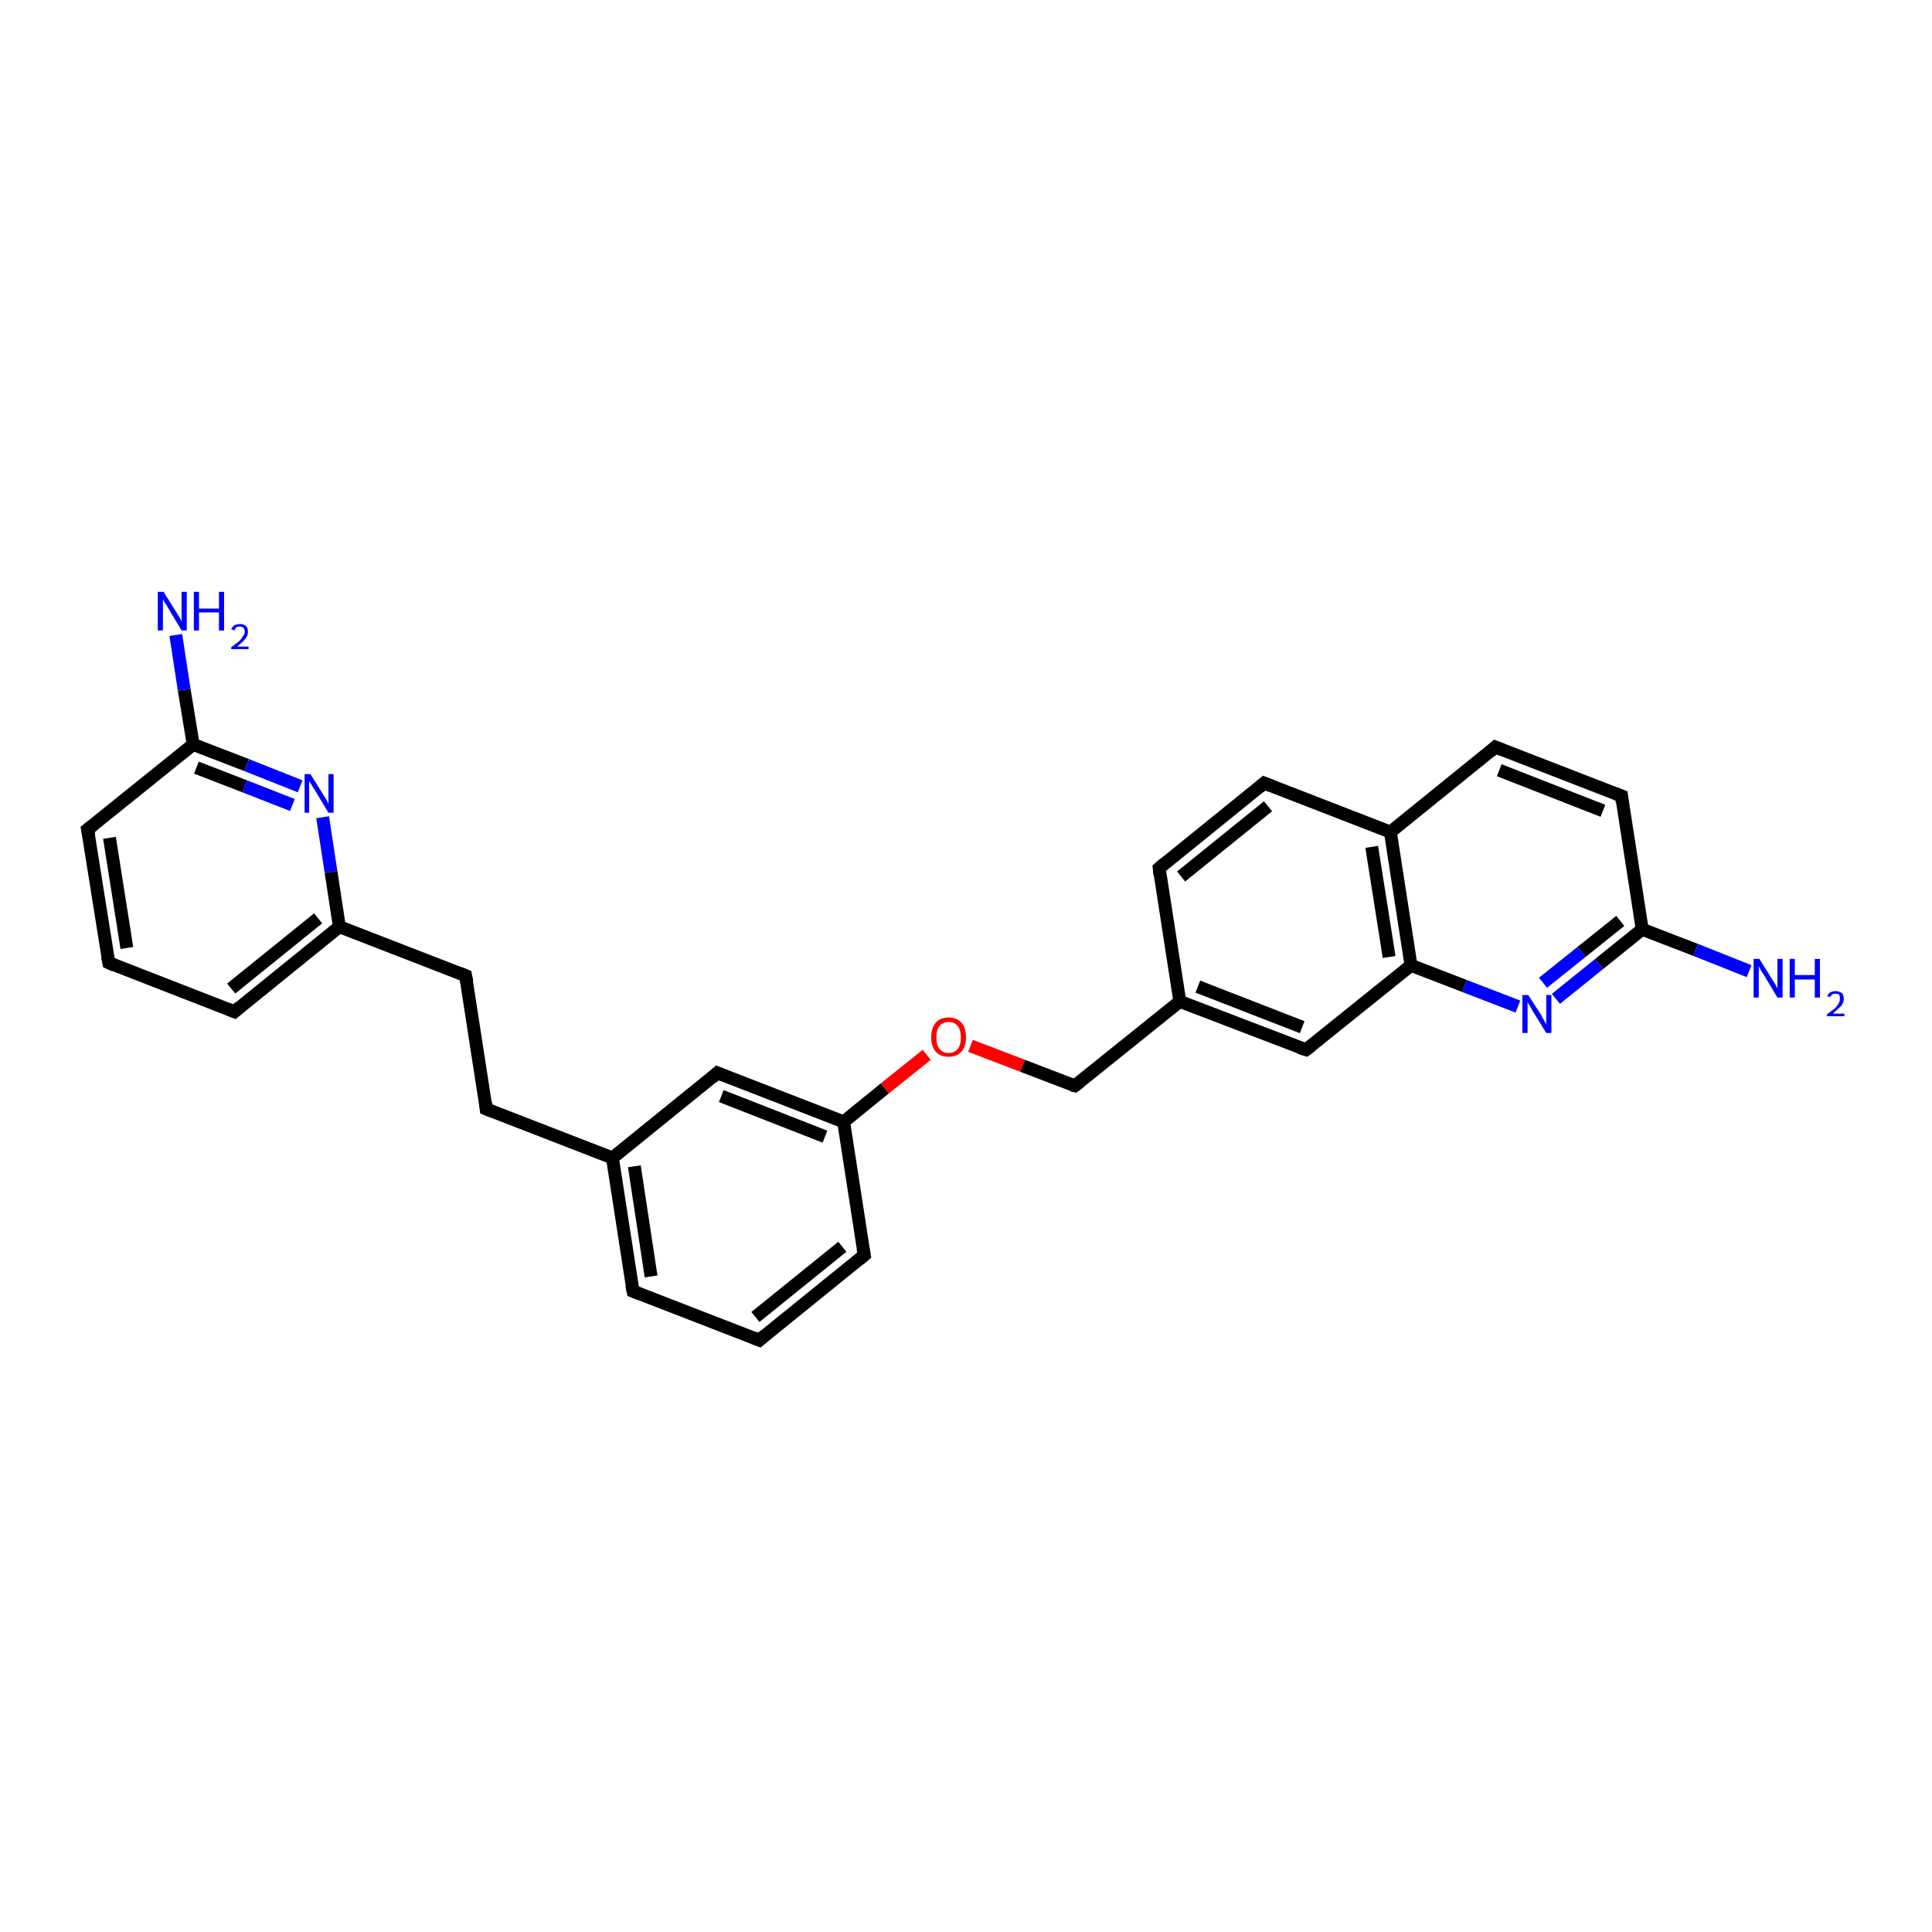 <?xml version='1.0' encoding='iso-8859-1'?>
<svg version='1.1' baseProfile='full'
              xmlns='http://www.w3.org/2000/svg'
                      xmlns:rdkit='http://www.rdkit.org/xml'
                      xmlns:xlink='http://www.w3.org/1999/xlink'
                  xml:space='preserve'
width='300px' height='300px' viewBox='0 0 300 300'>
<!-- END OF HEADER -->
<rect style='opacity:1.0;fill:#FFFFFF;stroke:none' width='300.0' height='300.0' x='0.0' y='0.0'> </rect>
<path class='bond-0 atom-0 atom-1' d='M 30.0,115.6 L 38.3,118.8' style='fill:none;fill-rule:evenodd;stroke:#000000;stroke-width:2.0px;stroke-linecap:butt;stroke-linejoin:miter;stroke-opacity:1' />
<path class='bond-0 atom-0 atom-1' d='M 38.3,118.8 L 46.6,122.1' style='fill:none;fill-rule:evenodd;stroke:#0000FF;stroke-width:2.0px;stroke-linecap:butt;stroke-linejoin:miter;stroke-opacity:1' />
<path class='bond-0 atom-0 atom-1' d='M 30.5,119.2 L 38.0,122.1' style='fill:none;fill-rule:evenodd;stroke:#000000;stroke-width:2.0px;stroke-linecap:butt;stroke-linejoin:miter;stroke-opacity:1' />
<path class='bond-0 atom-0 atom-1' d='M 38.0,122.1 L 45.4,125.0' style='fill:none;fill-rule:evenodd;stroke:#0000FF;stroke-width:2.0px;stroke-linecap:butt;stroke-linejoin:miter;stroke-opacity:1' />
<path class='bond-1 atom-1 atom-2' d='M 50.1,126.9 L 51.4,135.4' style='fill:none;fill-rule:evenodd;stroke:#0000FF;stroke-width:2.0px;stroke-linecap:butt;stroke-linejoin:miter;stroke-opacity:1' />
<path class='bond-1 atom-1 atom-2' d='M 51.4,135.4 L 52.7,143.9' style='fill:none;fill-rule:evenodd;stroke:#000000;stroke-width:2.0px;stroke-linecap:butt;stroke-linejoin:miter;stroke-opacity:1' />
<path class='bond-2 atom-2 atom-3' d='M 52.7,143.9 L 36.4,157.1' style='fill:none;fill-rule:evenodd;stroke:#000000;stroke-width:2.0px;stroke-linecap:butt;stroke-linejoin:miter;stroke-opacity:1' />
<path class='bond-2 atom-2 atom-3' d='M 49.4,142.6 L 35.9,153.5' style='fill:none;fill-rule:evenodd;stroke:#000000;stroke-width:2.0px;stroke-linecap:butt;stroke-linejoin:miter;stroke-opacity:1' />
<path class='bond-3 atom-3 atom-4' d='M 36.4,157.1 L 16.9,149.5' style='fill:none;fill-rule:evenodd;stroke:#000000;stroke-width:2.0px;stroke-linecap:butt;stroke-linejoin:miter;stroke-opacity:1' />
<path class='bond-4 atom-4 atom-5' d='M 16.9,149.5 L 13.6,128.8' style='fill:none;fill-rule:evenodd;stroke:#000000;stroke-width:2.0px;stroke-linecap:butt;stroke-linejoin:miter;stroke-opacity:1' />
<path class='bond-4 atom-4 atom-5' d='M 19.7,147.2 L 17.0,130.1' style='fill:none;fill-rule:evenodd;stroke:#000000;stroke-width:2.0px;stroke-linecap:butt;stroke-linejoin:miter;stroke-opacity:1' />
<path class='bond-5 atom-2 atom-6' d='M 52.7,143.9 L 72.3,151.5' style='fill:none;fill-rule:evenodd;stroke:#000000;stroke-width:2.0px;stroke-linecap:butt;stroke-linejoin:miter;stroke-opacity:1' />
<path class='bond-6 atom-6 atom-7' d='M 72.3,151.5 L 75.5,172.2' style='fill:none;fill-rule:evenodd;stroke:#000000;stroke-width:2.0px;stroke-linecap:butt;stroke-linejoin:miter;stroke-opacity:1' />
<path class='bond-7 atom-7 atom-8' d='M 75.5,172.2 L 95.1,179.8' style='fill:none;fill-rule:evenodd;stroke:#000000;stroke-width:2.0px;stroke-linecap:butt;stroke-linejoin:miter;stroke-opacity:1' />
<path class='bond-8 atom-8 atom-9' d='M 95.1,179.8 L 98.3,200.5' style='fill:none;fill-rule:evenodd;stroke:#000000;stroke-width:2.0px;stroke-linecap:butt;stroke-linejoin:miter;stroke-opacity:1' />
<path class='bond-8 atom-8 atom-9' d='M 98.5,181.1 L 101.1,198.2' style='fill:none;fill-rule:evenodd;stroke:#000000;stroke-width:2.0px;stroke-linecap:butt;stroke-linejoin:miter;stroke-opacity:1' />
<path class='bond-9 atom-9 atom-10' d='M 98.3,200.5 L 117.9,208.1' style='fill:none;fill-rule:evenodd;stroke:#000000;stroke-width:2.0px;stroke-linecap:butt;stroke-linejoin:miter;stroke-opacity:1' />
<path class='bond-10 atom-10 atom-11' d='M 117.9,208.1 L 134.2,194.9' style='fill:none;fill-rule:evenodd;stroke:#000000;stroke-width:2.0px;stroke-linecap:butt;stroke-linejoin:miter;stroke-opacity:1' />
<path class='bond-10 atom-10 atom-11' d='M 117.3,204.5 L 130.8,193.6' style='fill:none;fill-rule:evenodd;stroke:#000000;stroke-width:2.0px;stroke-linecap:butt;stroke-linejoin:miter;stroke-opacity:1' />
<path class='bond-11 atom-11 atom-12' d='M 134.2,194.9 L 131.0,174.2' style='fill:none;fill-rule:evenodd;stroke:#000000;stroke-width:2.0px;stroke-linecap:butt;stroke-linejoin:miter;stroke-opacity:1' />
<path class='bond-12 atom-12 atom-13' d='M 131.0,174.2 L 111.4,166.6' style='fill:none;fill-rule:evenodd;stroke:#000000;stroke-width:2.0px;stroke-linecap:butt;stroke-linejoin:miter;stroke-opacity:1' />
<path class='bond-12 atom-12 atom-13' d='M 128.1,176.5 L 112.0,170.2' style='fill:none;fill-rule:evenodd;stroke:#000000;stroke-width:2.0px;stroke-linecap:butt;stroke-linejoin:miter;stroke-opacity:1' />
<path class='bond-13 atom-12 atom-14' d='M 131.0,174.2 L 137.4,169.0' style='fill:none;fill-rule:evenodd;stroke:#000000;stroke-width:2.0px;stroke-linecap:butt;stroke-linejoin:miter;stroke-opacity:1' />
<path class='bond-13 atom-12 atom-14' d='M 137.4,169.0 L 143.9,163.8' style='fill:none;fill-rule:evenodd;stroke:#FF0000;stroke-width:2.0px;stroke-linecap:butt;stroke-linejoin:miter;stroke-opacity:1' />
<path class='bond-14 atom-14 atom-15' d='M 150.7,162.4 L 158.8,165.5' style='fill:none;fill-rule:evenodd;stroke:#FF0000;stroke-width:2.0px;stroke-linecap:butt;stroke-linejoin:miter;stroke-opacity:1' />
<path class='bond-14 atom-14 atom-15' d='M 158.8,165.5 L 166.9,168.6' style='fill:none;fill-rule:evenodd;stroke:#000000;stroke-width:2.0px;stroke-linecap:butt;stroke-linejoin:miter;stroke-opacity:1' />
<path class='bond-15 atom-15 atom-16' d='M 166.9,168.6 L 183.2,155.5' style='fill:none;fill-rule:evenodd;stroke:#000000;stroke-width:2.0px;stroke-linecap:butt;stroke-linejoin:miter;stroke-opacity:1' />
<path class='bond-16 atom-16 atom-17' d='M 183.2,155.5 L 202.8,163.0' style='fill:none;fill-rule:evenodd;stroke:#000000;stroke-width:2.0px;stroke-linecap:butt;stroke-linejoin:miter;stroke-opacity:1' />
<path class='bond-16 atom-16 atom-17' d='M 186.0,153.2 L 202.2,159.5' style='fill:none;fill-rule:evenodd;stroke:#000000;stroke-width:2.0px;stroke-linecap:butt;stroke-linejoin:miter;stroke-opacity:1' />
<path class='bond-17 atom-17 atom-18' d='M 202.8,163.0 L 219.1,149.9' style='fill:none;fill-rule:evenodd;stroke:#000000;stroke-width:2.0px;stroke-linecap:butt;stroke-linejoin:miter;stroke-opacity:1' />
<path class='bond-18 atom-18 atom-19' d='M 219.1,149.9 L 215.9,129.2' style='fill:none;fill-rule:evenodd;stroke:#000000;stroke-width:2.0px;stroke-linecap:butt;stroke-linejoin:miter;stroke-opacity:1' />
<path class='bond-18 atom-18 atom-19' d='M 215.7,148.6 L 213.0,131.5' style='fill:none;fill-rule:evenodd;stroke:#000000;stroke-width:2.0px;stroke-linecap:butt;stroke-linejoin:miter;stroke-opacity:1' />
<path class='bond-19 atom-19 atom-20' d='M 215.9,129.2 L 196.3,121.6' style='fill:none;fill-rule:evenodd;stroke:#000000;stroke-width:2.0px;stroke-linecap:butt;stroke-linejoin:miter;stroke-opacity:1' />
<path class='bond-20 atom-20 atom-21' d='M 196.3,121.6 L 180.0,134.8' style='fill:none;fill-rule:evenodd;stroke:#000000;stroke-width:2.0px;stroke-linecap:butt;stroke-linejoin:miter;stroke-opacity:1' />
<path class='bond-20 atom-20 atom-21' d='M 196.9,125.2 L 183.4,136.1' style='fill:none;fill-rule:evenodd;stroke:#000000;stroke-width:2.0px;stroke-linecap:butt;stroke-linejoin:miter;stroke-opacity:1' />
<path class='bond-21 atom-19 atom-22' d='M 215.9,129.2 L 232.2,116.0' style='fill:none;fill-rule:evenodd;stroke:#000000;stroke-width:2.0px;stroke-linecap:butt;stroke-linejoin:miter;stroke-opacity:1' />
<path class='bond-22 atom-22 atom-23' d='M 232.2,116.0 L 251.8,123.6' style='fill:none;fill-rule:evenodd;stroke:#000000;stroke-width:2.0px;stroke-linecap:butt;stroke-linejoin:miter;stroke-opacity:1' />
<path class='bond-22 atom-22 atom-23' d='M 232.8,119.6 L 248.9,125.9' style='fill:none;fill-rule:evenodd;stroke:#000000;stroke-width:2.0px;stroke-linecap:butt;stroke-linejoin:miter;stroke-opacity:1' />
<path class='bond-23 atom-23 atom-24' d='M 251.8,123.6 L 255.0,144.3' style='fill:none;fill-rule:evenodd;stroke:#000000;stroke-width:2.0px;stroke-linecap:butt;stroke-linejoin:miter;stroke-opacity:1' />
<path class='bond-24 atom-24 atom-25' d='M 255.0,144.3 L 263.3,147.5' style='fill:none;fill-rule:evenodd;stroke:#000000;stroke-width:2.0px;stroke-linecap:butt;stroke-linejoin:miter;stroke-opacity:1' />
<path class='bond-24 atom-24 atom-25' d='M 263.3,147.5 L 271.6,150.8' style='fill:none;fill-rule:evenodd;stroke:#0000FF;stroke-width:2.0px;stroke-linecap:butt;stroke-linejoin:miter;stroke-opacity:1' />
<path class='bond-25 atom-24 atom-26' d='M 255.0,144.3 L 248.3,149.7' style='fill:none;fill-rule:evenodd;stroke:#000000;stroke-width:2.0px;stroke-linecap:butt;stroke-linejoin:miter;stroke-opacity:1' />
<path class='bond-25 atom-24 atom-26' d='M 248.3,149.7 L 241.6,155.1' style='fill:none;fill-rule:evenodd;stroke:#0000FF;stroke-width:2.0px;stroke-linecap:butt;stroke-linejoin:miter;stroke-opacity:1' />
<path class='bond-25 atom-24 atom-26' d='M 251.6,143.0 L 245.6,147.8' style='fill:none;fill-rule:evenodd;stroke:#000000;stroke-width:2.0px;stroke-linecap:butt;stroke-linejoin:miter;stroke-opacity:1' />
<path class='bond-25 atom-24 atom-26' d='M 245.6,147.8 L 239.6,152.6' style='fill:none;fill-rule:evenodd;stroke:#0000FF;stroke-width:2.0px;stroke-linecap:butt;stroke-linejoin:miter;stroke-opacity:1' />
<path class='bond-26 atom-0 atom-27' d='M 30.0,115.6 L 28.6,107.1' style='fill:none;fill-rule:evenodd;stroke:#000000;stroke-width:2.0px;stroke-linecap:butt;stroke-linejoin:miter;stroke-opacity:1' />
<path class='bond-26 atom-0 atom-27' d='M 28.6,107.1 L 27.3,98.6' style='fill:none;fill-rule:evenodd;stroke:#0000FF;stroke-width:2.0px;stroke-linecap:butt;stroke-linejoin:miter;stroke-opacity:1' />
<path class='bond-27 atom-5 atom-0' d='M 13.6,128.8 L 30.0,115.6' style='fill:none;fill-rule:evenodd;stroke:#000000;stroke-width:2.0px;stroke-linecap:butt;stroke-linejoin:miter;stroke-opacity:1' />
<path class='bond-28 atom-13 atom-8' d='M 111.4,166.6 L 95.1,179.8' style='fill:none;fill-rule:evenodd;stroke:#000000;stroke-width:2.0px;stroke-linecap:butt;stroke-linejoin:miter;stroke-opacity:1' />
<path class='bond-29 atom-21 atom-16' d='M 180.0,134.8 L 183.2,155.5' style='fill:none;fill-rule:evenodd;stroke:#000000;stroke-width:2.0px;stroke-linecap:butt;stroke-linejoin:miter;stroke-opacity:1' />
<path class='bond-30 atom-26 atom-18' d='M 235.7,156.3 L 227.4,153.1' style='fill:none;fill-rule:evenodd;stroke:#0000FF;stroke-width:2.0px;stroke-linecap:butt;stroke-linejoin:miter;stroke-opacity:1' />
<path class='bond-30 atom-26 atom-18' d='M 227.4,153.1 L 219.1,149.9' style='fill:none;fill-rule:evenodd;stroke:#000000;stroke-width:2.0px;stroke-linecap:butt;stroke-linejoin:miter;stroke-opacity:1' />
<path d='M 37.2,156.4 L 36.4,157.1 L 35.4,156.7' style='fill:none;stroke:#000000;stroke-width:2.0px;stroke-linecap:butt;stroke-linejoin:miter;stroke-opacity:1;' />
<path d='M 17.8,149.9 L 16.9,149.5 L 16.7,148.5' style='fill:none;stroke:#000000;stroke-width:2.0px;stroke-linecap:butt;stroke-linejoin:miter;stroke-opacity:1;' />
<path d='M 13.8,129.8 L 13.6,128.8 L 14.5,128.1' style='fill:none;stroke:#000000;stroke-width:2.0px;stroke-linecap:butt;stroke-linejoin:miter;stroke-opacity:1;' />
<path d='M 71.3,151.1 L 72.3,151.5 L 72.5,152.5' style='fill:none;stroke:#000000;stroke-width:2.0px;stroke-linecap:butt;stroke-linejoin:miter;stroke-opacity:1;' />
<path d='M 75.4,171.2 L 75.5,172.2 L 76.5,172.6' style='fill:none;stroke:#000000;stroke-width:2.0px;stroke-linecap:butt;stroke-linejoin:miter;stroke-opacity:1;' />
<path d='M 98.1,199.5 L 98.3,200.5 L 99.3,200.9' style='fill:none;stroke:#000000;stroke-width:2.0px;stroke-linecap:butt;stroke-linejoin:miter;stroke-opacity:1;' />
<path d='M 116.9,207.7 L 117.9,208.1 L 118.7,207.4' style='fill:none;stroke:#000000;stroke-width:2.0px;stroke-linecap:butt;stroke-linejoin:miter;stroke-opacity:1;' />
<path d='M 133.4,195.6 L 134.2,194.9 L 134.0,193.9' style='fill:none;stroke:#000000;stroke-width:2.0px;stroke-linecap:butt;stroke-linejoin:miter;stroke-opacity:1;' />
<path d='M 112.4,167.0 L 111.4,166.6 L 110.6,167.3' style='fill:none;stroke:#000000;stroke-width:2.0px;stroke-linecap:butt;stroke-linejoin:miter;stroke-opacity:1;' />
<path d='M 166.5,168.5 L 166.9,168.6 L 167.7,168.0' style='fill:none;stroke:#000000;stroke-width:2.0px;stroke-linecap:butt;stroke-linejoin:miter;stroke-opacity:1;' />
<path d='M 201.8,162.7 L 202.8,163.0 L 203.6,162.4' style='fill:none;stroke:#000000;stroke-width:2.0px;stroke-linecap:butt;stroke-linejoin:miter;stroke-opacity:1;' />
<path d='M 197.3,122.0 L 196.3,121.6 L 195.5,122.3' style='fill:none;stroke:#000000;stroke-width:2.0px;stroke-linecap:butt;stroke-linejoin:miter;stroke-opacity:1;' />
<path d='M 180.8,134.1 L 180.0,134.8 L 180.1,135.8' style='fill:none;stroke:#000000;stroke-width:2.0px;stroke-linecap:butt;stroke-linejoin:miter;stroke-opacity:1;' />
<path d='M 231.4,116.7 L 232.2,116.0 L 233.2,116.4' style='fill:none;stroke:#000000;stroke-width:2.0px;stroke-linecap:butt;stroke-linejoin:miter;stroke-opacity:1;' />
<path d='M 250.8,123.2 L 251.8,123.6 L 251.9,124.6' style='fill:none;stroke:#000000;stroke-width:2.0px;stroke-linecap:butt;stroke-linejoin:miter;stroke-opacity:1;' />
<path class='atom-1' d='M 48.2 120.2
L 50.2 123.4
Q 50.4 123.7, 50.7 124.2
Q 51.0 124.8, 51.0 124.8
L 51.0 120.2
L 51.8 120.2
L 51.8 126.2
L 51.0 126.2
L 48.9 122.7
Q 48.6 122.3, 48.4 121.9
Q 48.1 121.4, 48.0 121.3
L 48.0 126.2
L 47.3 126.2
L 47.3 120.2
L 48.2 120.2
' fill='#0000FF'/>
<path class='atom-14' d='M 144.6 161.1
Q 144.6 159.6, 145.3 158.8
Q 146.0 158.0, 147.3 158.0
Q 148.6 158.0, 149.3 158.8
Q 150.0 159.6, 150.0 161.1
Q 150.0 162.5, 149.3 163.3
Q 148.6 164.1, 147.3 164.1
Q 146.0 164.1, 145.3 163.3
Q 144.6 162.5, 144.6 161.1
M 147.3 163.5
Q 148.2 163.5, 148.7 162.9
Q 149.2 162.3, 149.2 161.1
Q 149.2 159.9, 148.7 159.3
Q 148.2 158.7, 147.3 158.7
Q 146.4 158.7, 145.9 159.3
Q 145.4 159.9, 145.4 161.1
Q 145.4 162.3, 145.9 162.9
Q 146.4 163.5, 147.3 163.5
' fill='#FF0000'/>
<path class='atom-25' d='M 273.2 148.9
L 275.2 152.1
Q 275.4 152.4, 275.7 152.9
Q 276.0 153.5, 276.0 153.5
L 276.0 148.9
L 276.8 148.9
L 276.8 154.9
L 276.0 154.9
L 273.9 151.4
Q 273.6 151.0, 273.4 150.6
Q 273.1 150.1, 273.1 150.0
L 273.1 154.9
L 272.3 154.9
L 272.3 148.9
L 273.2 148.9
' fill='#0000FF'/>
<path class='atom-25' d='M 277.9 148.9
L 278.7 148.9
L 278.7 151.4
L 281.8 151.4
L 281.8 148.9
L 282.6 148.9
L 282.6 154.9
L 281.8 154.9
L 281.8 152.1
L 278.7 152.1
L 278.7 154.9
L 277.9 154.9
L 277.9 148.9
' fill='#0000FF'/>
<path class='atom-25' d='M 283.7 154.7
Q 283.9 154.3, 284.2 154.1
Q 284.6 153.9, 285.0 153.9
Q 285.6 153.9, 286.0 154.2
Q 286.3 154.5, 286.3 155.1
Q 286.3 155.7, 285.9 156.2
Q 285.4 156.7, 284.6 157.4
L 286.4 157.4
L 286.4 157.8
L 283.7 157.8
L 283.7 157.5
Q 284.5 156.9, 284.9 156.6
Q 285.3 156.2, 285.5 155.8
Q 285.7 155.5, 285.7 155.1
Q 285.7 154.7, 285.6 154.5
Q 285.4 154.3, 285.0 154.3
Q 284.7 154.3, 284.5 154.4
Q 284.3 154.6, 284.2 154.8
L 283.7 154.7
' fill='#0000FF'/>
<path class='atom-26' d='M 237.3 154.5
L 239.3 157.6
Q 239.5 158.0, 239.8 158.5
Q 240.1 159.1, 240.1 159.1
L 240.1 154.5
L 240.9 154.5
L 240.9 160.4
L 240.1 160.4
L 238.0 157.0
Q 237.8 156.6, 237.5 156.1
Q 237.2 155.7, 237.2 155.5
L 237.2 160.4
L 236.4 160.4
L 236.4 154.5
L 237.3 154.5
' fill='#0000FF'/>
<path class='atom-27' d='M 25.4 91.9
L 27.4 95.1
Q 27.6 95.4, 27.9 95.9
Q 28.2 96.5, 28.2 96.5
L 28.2 91.9
L 29.0 91.9
L 29.0 97.9
L 28.2 97.9
L 26.1 94.4
Q 25.9 94.0, 25.6 93.6
Q 25.3 93.1, 25.3 93.0
L 25.3 97.9
L 24.5 97.9
L 24.5 91.9
L 25.4 91.9
' fill='#0000FF'/>
<path class='atom-27' d='M 30.1 91.9
L 30.9 91.9
L 30.9 94.5
L 34.0 94.5
L 34.0 91.9
L 34.8 91.9
L 34.8 97.9
L 34.0 97.9
L 34.0 95.1
L 30.9 95.1
L 30.9 97.9
L 30.1 97.9
L 30.1 91.9
' fill='#0000FF'/>
<path class='atom-27' d='M 35.9 97.7
Q 36.1 97.3, 36.4 97.1
Q 36.8 96.9, 37.3 96.9
Q 37.8 96.9, 38.2 97.2
Q 38.5 97.5, 38.5 98.1
Q 38.5 98.7, 38.1 99.2
Q 37.7 99.7, 36.8 100.4
L 38.6 100.4
L 38.6 100.8
L 35.9 100.8
L 35.9 100.5
Q 36.7 99.9, 37.1 99.6
Q 37.5 99.2, 37.7 98.8
Q 38.0 98.5, 38.0 98.1
Q 38.0 97.7, 37.8 97.5
Q 37.6 97.3, 37.3 97.3
Q 36.9 97.3, 36.7 97.4
Q 36.5 97.6, 36.4 97.9
L 35.9 97.7
' fill='#0000FF'/>
</svg>
